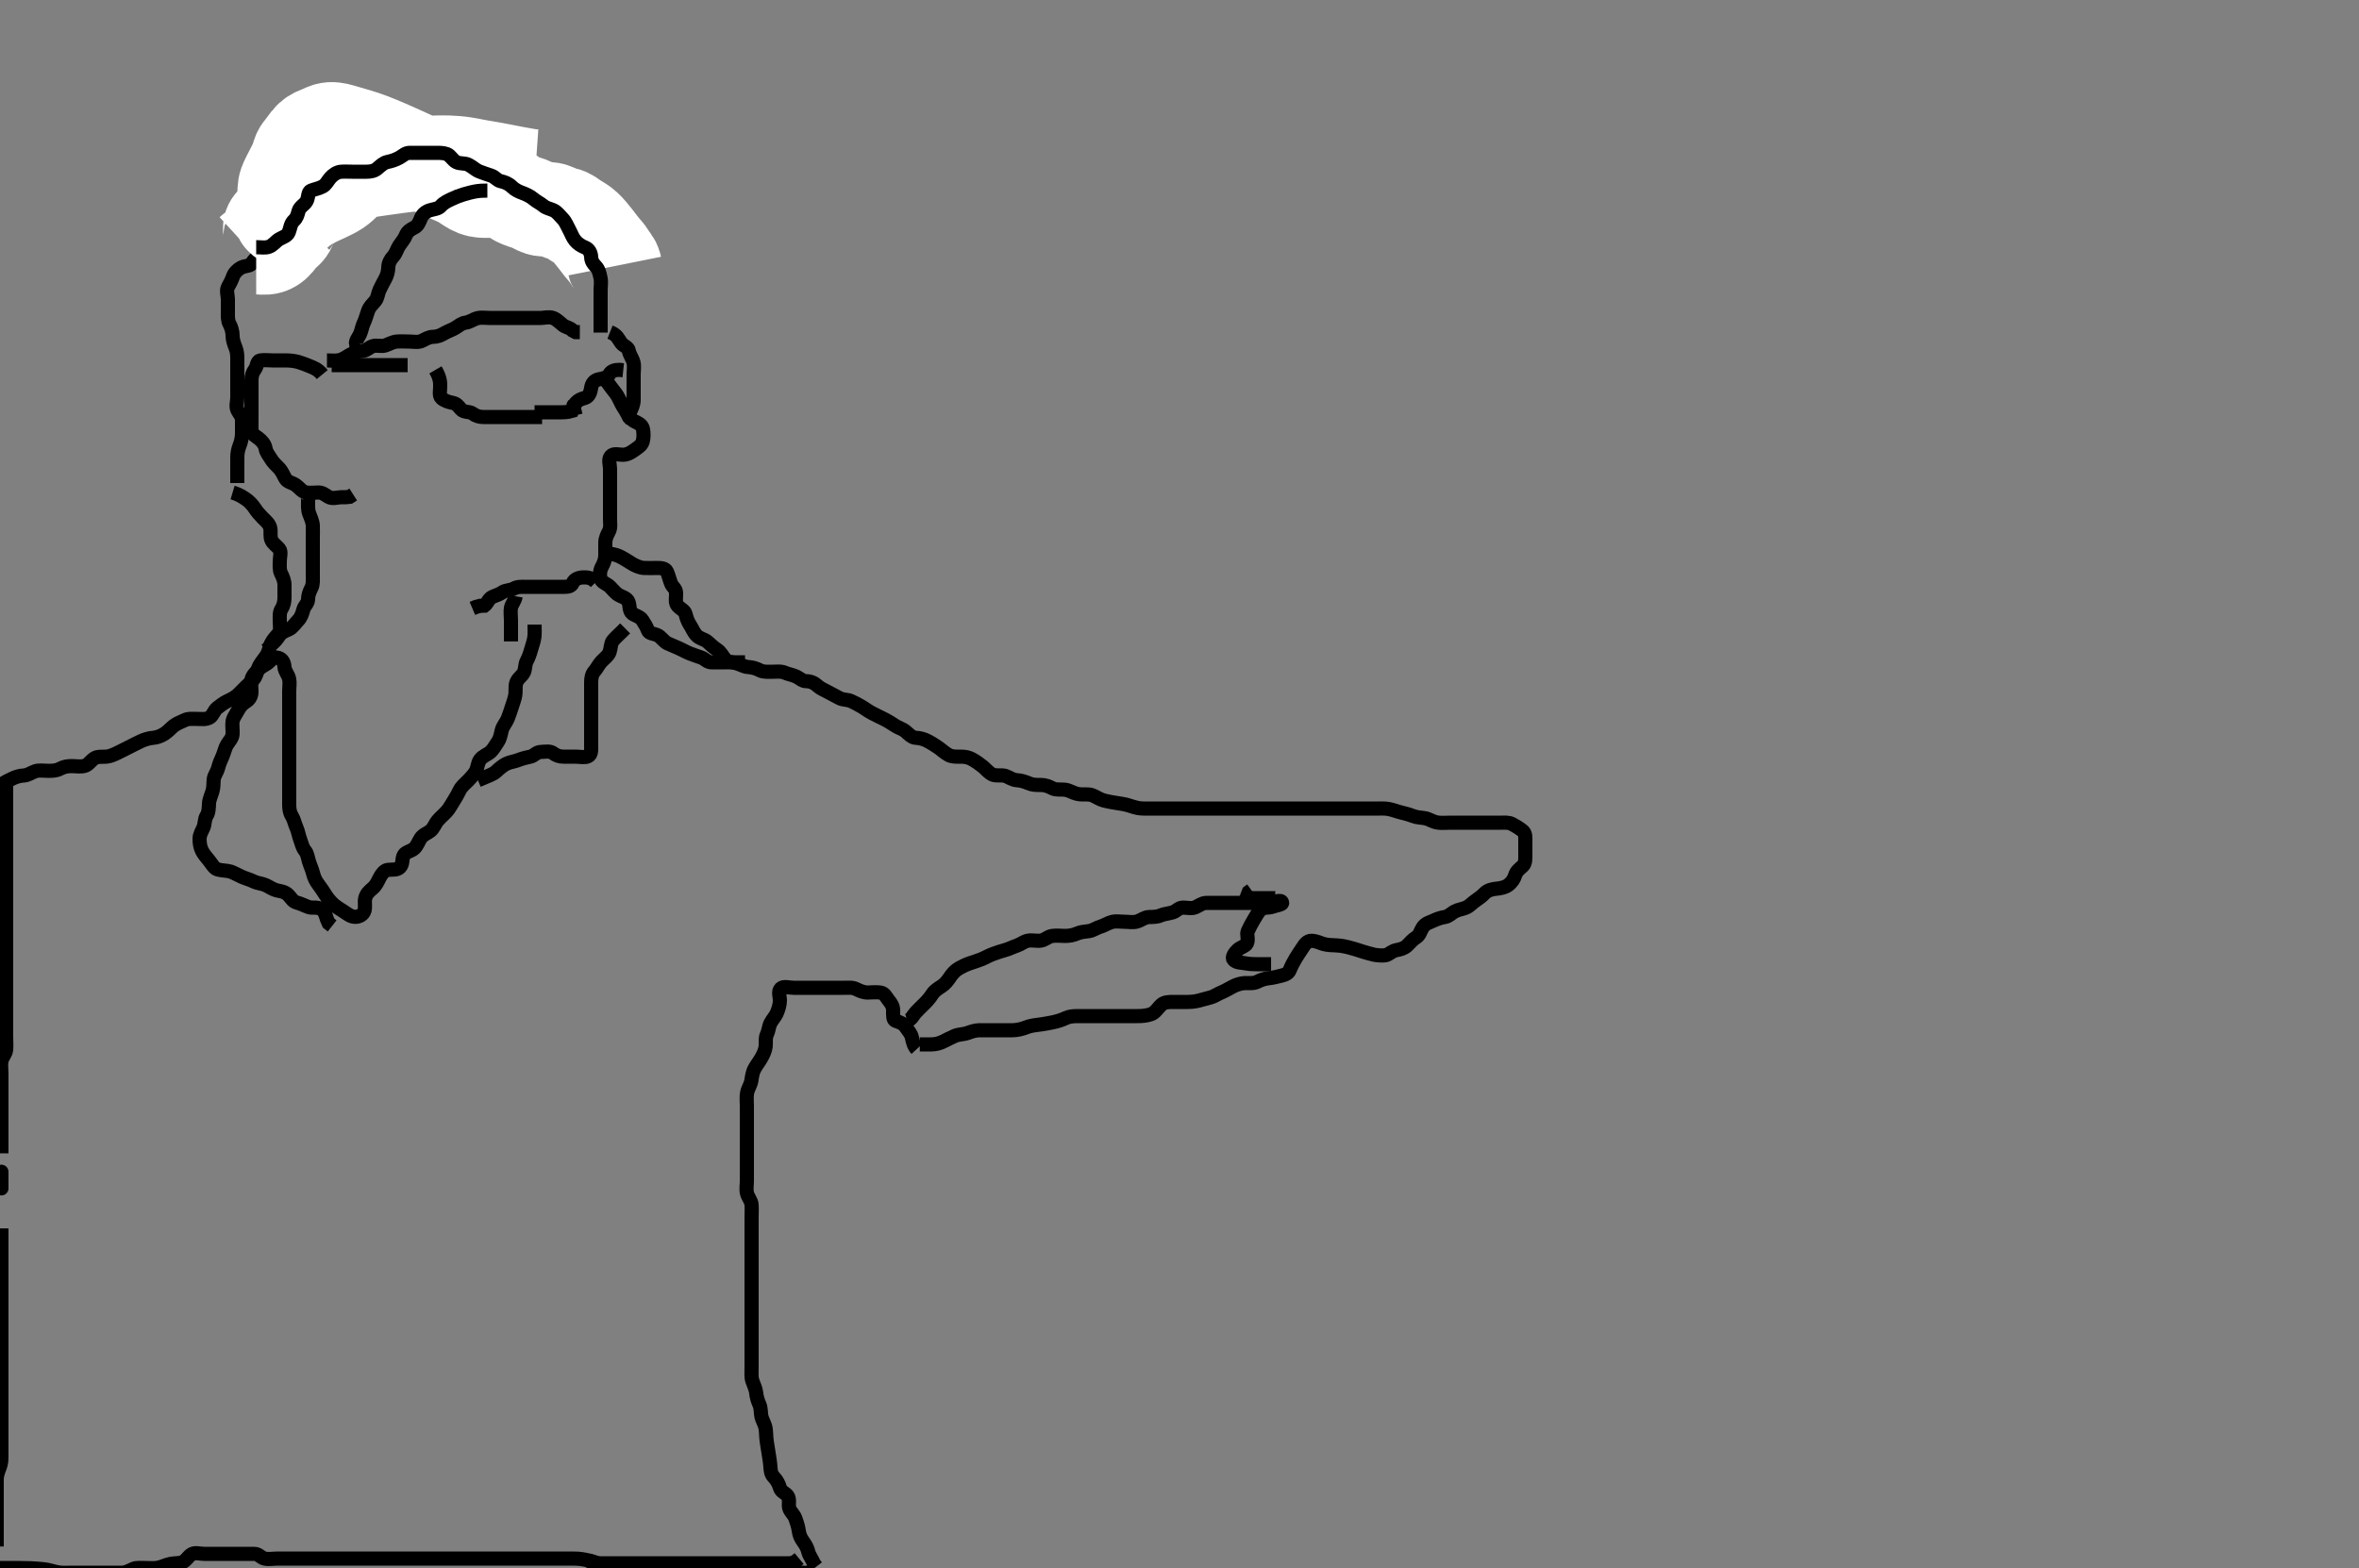 <svg width="500" height="332.41" xmlns="http://www.w3.org/2000/svg" xmlns:svg="http://www.w3.org/2000/svg" xmlns:xlink="http://www.w3.org/1999/xlink">
 <rect width="100%" height="100%" fill="#808080" stroke="none"/>
 <!-- Created with SVG-edit - http://svg-edit.googlecode.com/ -->
 <g display="inline" class="layer">
  <title>Layer 1</title>
  <path t="8786,8984,9038,9045,9045,9045,9055,9098,9118,9119,9142,9143,9412,9412,9439,9450,9497,9524,9552,9601,9641,9834,9880,9881,9901,9959,10043,10077,10095,10133,10205,10230,10230,10240,10240,10311,10330,10355,10442,10442,10464,10500,10576,10643,10658,10714,10714,10902,10929,10953,10996,10996,11013,11045,11046,11052,11061,11085,11140,11288,11288,11335,11348,11374,11415,11471,11606,11636,11636,11651,11691,11710,11710,11730,11731,11734,11734,12024,12109,12124,12125,12170,12275,12275,12335,12375,12376,12490,12548,12579,12605,12623,12739,12779,12800,12843,12851,12852,12883,12902,13085,13101,13134,13158,13189,13213,13214,13246,13261,13281,13309,13311,13330,13353" d="M50.3,102.405C50.3,101.405 50.3,100.486 50.3,99.552C50.3,98.884 50.297,98.172 50.3,96.967C50.302,96.043 50.467,95.238 50.8,94.405C51.133,93.572 51.299,92.692 51.3,91.794C51.301,90.905 51.301,90.005 51.3,89.105C51.299,88.206 50.731,87.728 50.336,86.969C49.937,86.202 50.3,85.206 50.3,84.238C50.3,83.405 50.3,82.605 50.3,81.705C50.3,80.762 50.3,79.884 50.3,79.005C50.3,78.105 50.3,77.206 50.3,76.238C50.3,75.405 50.293,74.629 49.947,73.757C49.629,72.955 49.3,72.048 49.3,71.205C49.3,70.305 49.058,69.451 48.653,68.705C48.239,67.944 48.3,67.005 48.3,66.105C48.3,65.206 48.3,64.321 48.3,63.405C48.3,62.605 47.887,61.582 48.357,60.762C48.752,60.074 49.124,59.366 49.385,58.605C49.654,57.825 50.433,57.103 51.057,56.762C51.882,56.312 53.007,56.43 53.321,55.884C53.8,55.05 54.411,54.564 55.185,54.321C56.13,54.025 56.844,53.49 57.321,52.905C57.805,52.311 58.87,52.516 59.6,52.048C60.4,51.535 61.039,50.871 61.264,50.005C61.491,49.133 61.537,48.316 62.005,47.648C62.621,46.767 62.802,46.16 63.5,45.292C64.032,44.63 65.042,44.41 65.264,43.544C65.505,42.601 64.854,41.689 65.336,40.841C65.729,40.149 66.966,40.481 67.7,39.969C68.375,39.498 69.05,38.869 69.279,37.905C69.485,37.039 69.821,36.415 70.7,36.405C71.6,36.394 72.6,36.567 73.247,36.052C73.866,35.56 74.536,34.943 75.3,34.572C76.054,34.205 76.766,33.734 77.275,33.016C77.739,32.36 78.7,32.405 79.6,32.405C80.499,32.405 81.384,32.405 82.3,32.405C83.1,32.405 84,32.405 84.9,32.405C85.821,32.405 86.784,32.405 87.475,32.405L88.543,32.405L89.4,32.405" id="svg_2" stroke-width="3" stroke="#000" fill="none"/>
  <path t="26483,26542,26585,26608,26627,26655,26696,26703,26808,26848,26872,26872,26903,26903,26927,26948,26949,26990,27002,27055,27088,27110,27133,27133,27156,27184,27208,27247,27278,27306,27330,27331,27359,27376,27387,27423,27424,27492,27492,27512,27512,27580,27674,27702,27702,27719,27734,27743,27805,27859,27942" d="M89.3,32.405C91.1,32.405 91.9,32.405 92.8,32.405C93.7,32.405 94.6,32.405 95.5,32.405C96.499,32.405 97.353,32.405 98.187,32.405C99.136,32.405 99.902,32.372 100.895,32.409C101.644,32.438 102.58,32.721 103.3,33.405C103.897,33.972 104.276,34.793 104.8,35.405C105.354,36.051 106.076,36.117 106.9,36.477C107.768,36.856 107.936,37.803 108.596,38.643C109.13,39.325 109.638,40.049 110.6,40.348C111.461,40.616 112.401,40.368 113.3,40.405C114.002,40.434 114.723,41.091 115.6,41.348C116.465,41.602 117.392,41.638 118.057,42.109C118.775,42.618 119.512,42.95 120.278,43.505C121.055,44.067 121.586,44.877 122.4,45.284C123.246,45.706 124.038,45.949 124.264,46.805C124.517,47.763 124.8,48.405 125.289,49.016L125.3,49.905L125.3,50.805" id="svg_4" stroke-width="3" stroke="#000" fill="none"/>
  <path t="30332,30470,30492,30541,30541,30555,30555,30555,30555,30555,30572,30572,30584,30584,30597,30600,30618,30618,30626,30630,30651,30670,30685,30685,30706,30706,30733,30734,30734,30735,30740,30740,30740,30765,30768,30768,30796,30797,30797,31010,31026,31026,31060,31060,31061,31073,31073,31073,31073,31073,31094,31097,31097,31097,31097,31098,31129,31129,31129,31129,31130,31130,31130,31130,31130,31134,31135,31135,31135,31135,31135,31136,31136,31208,31208,31208,31208,31248,31274,31300,31300,31324,31358,31382,31382,31382,31407,31407,31428,31438,31466,31466,31492,31493,31522,31522,31522,31526,31534,31561,31562,31588,31589,31674,31674,31695,31729,31798,31799,31799,31805,31805,31805,31806,31832,31832,31832,31833,31833,31860,31861,31864,31864,31871,31872,31872,31946,31947,31947,31956,31957,31957,31957,31960,31960,31960,31961,31961,31968,31969,31969,31969,31969,31970,31970,31970,31971,31977,31978,31978,31978,31979,31979,31979,31980,32010,32011,32011,32018,32019,32019,32019,32020,32020,32020,32021,32027,32027,32028,32101" d="M130.3,56.405C130.133,55.572 129.499,55.067 129.078,54.304C128.71,53.637 127.964,52.907 127.532,52.353C127.047,51.731 126.556,51.077 126.068,50.457C125.279,49.454 124.75,48.808 123.996,48.105C123.435,47.582 122.634,47.127 121.953,46.705C121.038,46.139 120.53,45.572 119.6,45.409C118.713,45.254 117.99,44.784 117.099,44.49C116.178,44.187 115.438,44.548 114.467,44.238C113.712,43.998 112.803,43.397 112.247,43.204C111.284,42.87 110.572,42.71 109.633,42.238C108.785,41.812 108.183,41.156 107.3,40.738C106.53,40.374 105.843,40.409 104.617,40.405C103.821,40.402 103.066,40.482 102.11,40.4C101.124,40.317 100.442,40.024 99.467,39.405C98.871,39.027 98.171,38.499 97.314,38.083C96.584,37.73 95.737,37.384 95.293,37.194C94.38,36.804 93.464,36.41 92.576,36.001C91.659,35.578 91.175,35.342 90.659,35.097C89.504,34.549 88.134,33.904 87.351,33.541C86.513,33.153 85.632,32.75 84.723,32.34C83.801,31.924 82.879,31.514 81.969,31.12C81.089,30.739 79.469,30.066 78.751,29.791C78.1,29.542 77.506,29.33 76.963,29.149C76.468,28.985 76.011,28.845 75.589,28.723C74.468,28.399 73.467,28.108 72.862,27.926C72.073,27.688 70.971,27.35 70.099,27.406C69.121,27.47 68.529,27.935 67.543,28.283C66.783,28.552 65.965,29.058 65.475,29.692C65.115,30.157 64.472,31.076 63.842,31.842C63.306,32.493 63.251,33.306 62.943,34.062C62.632,34.825 62.1,35.805 61.8,36.405C61.3,37.405 60.854,38.171 60.585,38.92C60.247,39.861 60.348,40.706 60.299,41.608C60.256,42.379 59.942,43.409 59.725,44.154C59.46,45.07 59.237,46.181 60.005,46.4C60.79,46.625 61.629,45.971 62.342,45.363C62.766,45.001 63.713,44.193 64.266,43.805C64.854,43.392 65.505,42.979 66.633,42.405C67.457,41.986 68.341,41.607 68.779,41.405C69.639,41.009 70.815,40.429 71.444,40.005C72.007,39.626 72.686,39.005 73.5,38.205C74.089,37.626 74.557,36.967 75.431,36.573C76.267,36.196 77.123,36.239 78.3,36.072C79.057,35.964 79.917,35.836 80.864,35.7C81.879,35.553 82.945,35.402 84.048,35.256C85.168,35.107 86.287,34.952 88.467,34.738C89.491,34.638 90.468,34.569 91.396,34.524C92.277,34.481 93.112,34.46 93.903,34.462C94.649,34.464 95.353,34.472 96.633,34.572C97.214,34.617 97.755,34.684 98.258,34.758C98.725,34.826 99.155,34.903 99.549,34.98C99.911,35.05 101.037,35.286 101.925,35.426C102.501,35.516 103.8,35.737 104.392,35.848C105.056,35.972 105.774,36.11 106.528,36.256C107.3,36.405 108.071,36.558 109.544,36.837C110.799,37.075 111.732,37.234 112.376,37.333L113.4,37.405" id="svg_5" stroke-width="20" stroke="#fff" fill="none"/>
  <path t="35737,35901,35901,35964,35986,36002,36002,36055,36104,36158,36276,36441,36441,36480" d="M54.3,52.405C55.3,52.405 56.137,52.609 57,52.348C57.885,52.08 58.62,51.304 59.015,50.69C59.511,49.918 60.14,49.525 60.779,48.884C61.421,48.241 61.522,47.305 62.005,46.705L62.689,46.005" id="svg_6" stroke-width="20" stroke="#fff" fill="none"/>
  <path t="37737,37904,37955,37963,37963,37985,37992,38011,38032,38033,38065,38065,38141,38179,38179,38258,38324,38345,38503,38503,38548,38656,38681" d="M53.3,53.405C54.005,52.758 54.849,52.487 55.783,52.12C56.464,51.852 57.243,51.11 57.3,50.205C57.357,49.307 57.092,48.337 57.414,47.705C57.799,46.952 58.855,46.655 59.543,46.105C60.348,45.461 60.858,44.802 61.264,44.016C61.581,43.403 62.557,43.569 63.4,43.184C64.069,42.878 64.864,42.38 65.296,41.7L65.3,40.762" id="svg_7" stroke-width="20" stroke="#fff" fill="none"/>
  <path t="40987,41088,41088,41141,41154,41154,41174,41175,41188,41209,41227,41256,41324,41324,41341,41369,41398,41476,41476,41496,41557,41604,41610,41693,41754,41779,41799,41800,41826,41891,41913,41949,41974,42005,42046,42061,42116,42143,42149,42150,42173,42186,42199,42252,42253,42261,42582,42582,42615,42636,42896,42927,42944,42944,42958,42973,42973,43010,43010,43048,43091,43300,43326,43326,43335,43336,43351,43369,43369,43397,43397,43439,43463,43472,43495,43503,43528,43575,43575,43575,43601,43601,43609,43706,43749,43797,43906,43922,43922,43962,44000,44001,44122,44162,44176,44176,44216,44240,44267,44294,44391,44523,44538,44569,44596,44624,44651,44651,44690,44758,44817,44850,44972,45013,45024,45122,45208,45276,45291,45434,45758,45786" d="M54.3,52.405C55.3,52.405 56.136,52.587 56.936,52.333C57.872,52.036 58.415,51.17 59.133,50.738C59.941,50.253 60.872,50.067 61.215,49.206C61.556,48.35 61.572,47.412 62.3,46.738C62.907,46.177 63.054,45.57 63.3,44.69C63.527,43.879 64.519,43.394 64.943,42.705C65.448,41.884 65.185,40.701 65.911,40.416C66.739,40.09 67.559,39.984 68.4,39.526C69.147,39.12 69.422,38.368 70.004,37.705C70.56,37.072 71.394,36.466 72.3,36.405C73.131,36.349 74.004,36.405 74.9,36.405C75.8,36.405 76.689,36.406 77.585,36.405C78.5,36.404 79.335,36.281 80,35.7C80.632,35.148 81.313,34.508 82.062,34.348C82.98,34.151 83.724,33.936 84.653,33.43C85.385,33.032 85.911,32.41 86.8,32.405C87.7,32.4 88.596,32.405 89.522,32.405C90.4,32.405 91.185,32.405 92.125,32.405C93.133,32.405 93.951,32.366 94.783,32.69C95.465,32.956 95.965,33.981 96.736,34.369C97.513,34.76 98.489,34.522 99.3,34.926C100.161,35.354 100.724,35.998 101.605,36.352C102.43,36.684 103.103,36.891 104.133,37.238C104.924,37.505 105.349,38.235 106.101,38.404C106.98,38.6 107.805,38.921 108.499,39.604C109.138,40.233 109.967,40.618 110.587,40.841C111.303,41.099 112.362,41.565 112.991,42.105C113.741,42.749 114.528,43.078 115.179,43.626C115.841,44.184 116.569,44.216 117.4,44.626C118.091,44.968 118.709,45.796 119.3,46.405C119.873,46.996 120.235,47.937 120.653,48.705C121.11,49.546 121.309,50.26 121.911,51.005C122.438,51.658 123.219,52.152 124.004,52.462C124.844,52.794 125.257,53.602 125.3,54.505C125.343,55.404 125.753,55.9 126.299,56.49C126.93,57.173 127.061,57.943 127.279,58.905C127.476,59.773 127.3,60.69 127.3,61.605C127.3,62.505 127.3,63.405 127.3,64.284C127.3,65.109 127.3,66.005 127.3,66.905C127.3,67.794 127.3,68.69 127.3,69.605L127.3,70.505" id="svg_8" stroke-width="3" stroke="#000" fill="none"/>
  <path t="49977,50183,50223,50354,50539,50570,50599,50599,50846,50896,50927,50960,50991,51016,51075,51173,51230,51253,51301,51323,51789,51789,51853,52065,52156,52349,52349,52349,52555,52881,52881,52916,52919,53007,53007,53074,53101,53555,53555,53607,53625,53663,53690,53836,53871,53933,53934,53951,54000,54058,54107,54118,54208,54252,54386,54401,54466,54530,54530,54537,54567,54641,54685,54719,54854,55004,55004,55419,55491,55530,55560,55672,55705,55776,55831,55831,55866,55896,55923,55943,55959,55959,55988,56019,56055,56087,56115,56146,56152,56153,56306,56306,56364,56525,56567,56567,56578,56602,56660,56712,56713,56752,56784,56825,56832,56840,56851,56875,56910,56943,56944,56961,56962,56968,56968,56976,56994,56995,57029,57065,57066,57066,57081,57088,57088,57096,57140,57192,57203,57232,57266,57270,57294,57295,57299,57320,57328,57328,57352,57385,57401,57459,57461,57466,57473,57511,57512,57512,57553,57553,57559,57559,57560,57600,57632,57654,57655,57660,57685,57695,57806,57851,57852,57857,57858,57859,57859,57894,57894,57917,57933,57937,57976,57977,58003,58004,58004,58020,58021,58056,58064,58064,58098,58098,58158,58174,58174,58174,58221,58221,58229,58229,58240,58271,58337,58339,58381,58385,58396,58401,58401,58423,58424,58494,58495,58501,58501,58511,58512,58512,58513,58553,58556,58567,58568,58568,58573,58573,58613,58619,58623,58678,58717,58721,58723,58754,58769,58781,58789,58822,58852,58857,58863,58863,58910,58925,58929,58942,58963,58992,59014,59052,59053,59062,59081,59095,59102,59125,59151,59158,59174,59175,59189,59197,59256,59277,59278,59278,59279,59285,59286,59294,59310,59359,59364,59405,59454,59497,59501,59505,59505,59532,59533,59561,59576,59613,59613,59637,59638,59646,59647,59678,59679,59686,59723,59728,59735,59736,59786,59830,59838,60057,60057,60134,60272,60320,60354,60386,60450,60477,60531,60532,60537,60606,60850,60850,60908,60908,60958,60959,61018,61030,61069,61121,61171,61179,61179,61200,61239,61241,61312,61316,61317,61318,61354,61355,61377,61385,61386,61416,61425,61426,61456,61489,61512,61551,61556,61562,61610,61659,61660,61704,61769,61770,61792,61794,61794,61795,61844,61894,61931,61938,61939,61939,62044,62122,62129,62217,62388,62389,62390,62391,62455,62456,62458,62459,62460,62460,62461,62485,62486,62487,62487,62535,62536,62624,62625,62626,62672,62788,62788,62873,62874,62874,62874,62947,63060,63083,63146,63210,63211,63211,63238,63239,63276,63297,63298,63312,63357,63392,63393,63400,63401,63401,63408,63408,63440,63489,63491,63602,63603,63605,63610,63674,63677,63690,63747,63748,63753,63754,63764,63765,63828,63829,63829,63850,63851,63852,63911,63918,63919,63920,63939,63942,63948,63953,63960,64010,64021,64022,64061,64090,64091,64153,64159,64160,64168,64169,64170,64171,64172,64208,64209,64248,64249,64250,64300,64301,64306,64314,64315,64317,64318,64322,64334,64335,64402,64432,64433,64455,64456,64463,64465,64569,64637,64741,64741,64842,64910,64977,64981" d="M129.3,70.405C130.864,71.016 131.077,71.919 131.657,72.7C132.157,73.373 133.171,73.565 133.3,74.405C133.422,75.2 134.047,75.942 134.264,76.805C134.484,77.678 134.3,78.605 134.3,79.505C134.3,80.405 134.3,81.206 134.3,82.105C134.3,83.005 134.302,83.884 134.3,84.841C134.298,85.705 133.913,86.543 133.584,87.205C133.157,88.062 133.682,88.927 134.5,89.321C135.356,89.734 136.107,90.062 136.289,91.005C136.456,91.868 136.425,92.871 136.228,93.59C135.997,94.435 135.246,94.835 134.322,95.505C133.723,95.938 132.943,96.405 131.995,96.405C131.133,96.405 130.062,96.025 129.471,96.69C128.852,97.386 129.3,98.505 129.3,99.405C129.3,100.284 129.3,101.052 129.3,102.058C129.3,102.752 129.3,103.758 129.3,104.69C129.3,105.605 129.3,106.505 129.3,107.405C129.3,108.284 129.3,109.109 129.3,110.005C129.3,110.905 129.479,111.864 129.079,112.626C128.725,113.301 128.302,114.105 128.3,115.005C128.298,115.884 128.301,116.841 128.3,117.705C128.299,118.605 127.968,119.43 127.584,120.12C127.168,120.866 127.052,121.841 127.305,122.7C127.531,123.473 128.609,123.743 129.243,124.348C129.834,124.912 130.421,125.713 131.1,126.12C131.836,126.561 132.898,126.734 133.215,127.605C133.523,128.455 133.336,129.542 134.005,130.048C134.7,130.574 135.693,130.695 136.179,131.505C136.616,132.235 137.035,132.804 137.303,133.604C137.56,134.372 138.55,134.262 139.415,134.69C140.183,135.07 140.697,136.028 141.522,136.405C142.345,136.782 143.014,137.02 143.9,137.43C144.703,137.802 145.409,138.207 146.3,138.572C146.972,138.846 147.763,139.066 148.689,139.416C149.421,139.692 149.911,140.4 150.8,140.405C151.7,140.41 152.595,140.403 153.467,140.405C154.363,140.407 155.095,140.295 156.157,140.626C156.955,140.875 157.781,141.352 158.475,141.394C159.541,141.459 160.339,141.727 161.1,142.121C161.799,142.483 162.843,142.405 163.551,142.405C164.532,142.405 165.544,142.239 166.4,142.626C167.07,142.93 167.981,143.057 168.779,143.426C169.55,143.782 170.005,144.392 170.9,144.405C171.8,144.418 172.604,144.758 173.3,145.405C173.903,145.965 174.743,146.29 175.6,146.758C176.345,147.165 177.077,147.528 177.9,147.98C178.68,148.407 179.65,148.273 180.4,148.626C181.176,148.991 181.938,149.362 182.711,149.841C183.512,150.338 184.133,150.812 184.901,151.205C185.697,151.612 186.502,152.001 187.5,152.505C188.09,152.803 188.809,153.213 189.664,153.794C190.395,154.291 191.333,154.531 191.9,155.016C192.642,155.65 193.275,156.369 194.101,156.405C194.936,156.441 195.8,156.665 196.547,157.052C197.485,157.538 198.252,158.052 198.779,158.405C199.536,158.913 200.259,159.634 201.048,160.043C201.895,160.483 202.647,160.398 203.664,160.405C204.609,160.412 205.289,160.541 206.068,160.974C206.819,161.393 207.556,161.892 208.329,162.52C209.013,163.074 209.644,163.936 210.467,164.238C211.261,164.53 212.316,164.232 213.099,164.49C213.872,164.746 214.604,165.361 215.621,165.405C216.3,165.435 217.242,165.7 218.053,166.052C218.921,166.43 219.647,166.4 220.664,166.405C221.6,166.409 222.337,166.731 223.1,167.121C223.853,167.506 224.871,167.306 225.747,167.416C226.639,167.527 227.263,168.019 228.279,168.283C229.091,168.495 230.069,168.366 230.779,168.426C231.807,168.513 232.407,169.106 233.407,169.505C234.047,169.76 234.819,169.895 235.594,170.048C236.631,170.253 237.587,170.332 238.633,170.572C239.313,170.727 240.034,171.044 241.157,171.283C241.871,171.436 242.8,171.405 243.7,171.405C244.595,171.405 245.522,171.405 246.4,171.405C247.3,171.405 248.1,171.405 249.133,171.405C249.911,171.405 250.8,171.405 251.7,171.405C252.595,171.405 253.469,171.405 254.321,171.405C255.279,171.405 256.099,171.405 257.133,171.405C257.911,171.405 258.8,171.405 259.7,171.405C260.595,171.405 261.522,171.405 262.4,171.405C263.3,171.405 264.1,171.405 265.133,171.405C265.911,171.405 266.8,171.405 267.7,171.405C268.595,171.405 269.522,171.405 270.4,171.405C271.3,171.405 272.1,171.405 273.133,171.405C273.911,171.405 274.862,171.405 275.8,171.405C276.663,171.405 277.321,171.405 277.999,171.405C279.257,171.405 280.217,171.405 281.131,171.405C281.911,171.405 282.8,171.405 283.7,171.405C284.595,171.405 285.522,171.405 286.467,171.405C287.3,171.405 288.279,171.405 289.053,171.405C289.953,171.405 290.816,171.405 291.779,171.405C292.595,171.405 293.53,171.353 294.272,171.49C295.322,171.685 296.041,172.013 296.967,172.238C297.773,172.434 298.614,172.646 299.475,172.98C300.405,173.341 301.261,173.304 302.062,173.462C302.983,173.644 303.615,174.186 304.664,174.369C305.488,174.513 306.4,174.405 307.3,174.405C308.1,174.405 309.015,174.405 309.911,174.405C310.8,174.405 311.7,174.405 312.595,174.405C313.522,174.405 314.4,174.405 315.3,174.405C316.1,174.405 317.015,174.405 317.911,174.405C318.8,174.405 319.753,174.293 320.501,174.69C321.258,175.092 322.034,175.569 322.731,176.12C323.404,176.652 323.3,177.605 323.3,178.505C323.3,179.405 323.3,180.322 323.3,181.115C323.3,181.922 323.388,183 322.732,183.604C322.105,184.18 321.406,184.652 321.133,185.572C320.93,186.258 320.492,187.015 319.647,187.643C319.004,188.122 318.055,188.319 317.099,188.406C316.412,188.469 315.338,188.665 314.633,189.405C314.118,189.946 313.454,190.451 312.779,190.905C312.037,191.405 311.493,192.076 310.779,192.384C309.899,192.764 309.093,192.809 308.3,193.238C307.634,193.599 307.078,194.28 306.199,194.405C305.428,194.516 304.53,194.834 303.947,195.115C303.001,195.569 302.165,195.675 301.529,196.648C301.043,197.39 300.959,198.223 300.133,198.738C299.43,199.177 299.009,199.699 298.252,200.453C297.652,201.051 296.849,201.254 295.996,201.414C295.09,201.584 294.42,202.279 293.873,202.446C293.204,202.651 291.769,202.51 291.195,202.382C290.577,202.245 289.279,201.865 288.616,201.66C287.958,201.456 287.331,201.209 285.608,200.769C285.132,200.648 284.304,200.472 283.337,200.418C282.27,200.359 281.488,200.374 280.532,200.121C279.794,199.925 279.095,199.481 277.983,199.441C277.124,199.41 276.568,200.148 276.1,200.889C275.674,201.564 275.025,202.468 274.657,203.1C274.164,203.95 273.732,204.733 273.385,205.604C273.083,206.365 272.415,206.629 271.588,206.83C270.966,206.982 269.807,207.297 268.862,207.384C268.003,207.463 267.162,207.791 266.5,208.121C265.657,208.542 264.778,208.362 263.813,208.408C263.051,208.443 262.12,208.712 261.352,209.11C260.547,209.527 259.635,210.076 258.972,210.344C258.102,210.695 257.305,211.258 256.628,211.43C255.763,211.651 254.806,211.925 254.068,212.121C253.121,212.373 252.2,212.405 251.415,212.405C250.475,212.405 249.467,212.404 248.675,212.405C247.816,212.406 246.863,212.394 246.184,212.974C245.576,213.494 245.025,214.462 244.258,214.863C243.644,215.185 242.619,215.342 241.821,215.384C241.07,215.424 239.951,215.405 238.967,215.405C238.295,215.405 237.305,215.405 236.269,215.405C235.552,215.405 234.652,215.405 233.633,215.405C232.779,215.405 231.889,215.405 230.979,215.405C230.161,215.405 229.217,215.405 228.3,215.405C227.5,215.405 226.605,215.471 225.847,215.841C225.078,216.216 224.096,216.515 223.237,216.7C222.775,216.8 221.828,216.977 220.92,217.12C219.809,217.294 218.867,217.347 217.978,217.626C217.242,217.858 216.624,218.195 215.356,218.348C214.601,218.439 213.664,218.405 212.633,218.405C211.889,218.405 211.3,218.405 210.436,218.405C209.22,218.405 208.3,218.388 207.5,218.405C206.663,218.423 205.826,218.719 205.089,218.98C204.114,219.324 203.262,219.223 202.322,219.626C201.507,219.976 200.76,220.384 199.995,220.758C199.109,221.191 198.321,221.384 197.41,221.405L196.653,221.405L195.647,221.405L194.953,221.405" id="svg_9" stroke-width="3" stroke="#000" fill="none"/>
  <path t="70998,71197,71254,71438,71495,71495,71550,71551,71574,71586,71787,71887,71954,71954,72132,72317,72352,72353,72360,72393,72407,72419,72435,72458,72459,72465,72486,72511,72511,72552,72584,72608,72614,72626,72643,72646,72650,72674,72721,72722,72824,72921,72947,72968,72991,73012,73043,73074,73075,73097,73101,73130,73142,73171,73171,73194,73221,73227,73305,73305,73368,73457,73457,73457,73474,73475,73507,73850,73850,73921,73985,74001,74108,74108,74120,74120,74120,74179,74180,74230,74231,74255,74255,74267,74311,74336,74350,74350,74358,74384,74392,74393,74413,74491,74558,74563,74576,74618,74624,74650,74656,74656,74663,74672,74680,74688,74710,74727,74762,74766,74776,74813,74825,74825,74825,74831,74840,74848,74871,74878,74928,74962,74962,74962,74963,74969,74969,74969,74970,74976,74992,75031,75035,75037,75042,75065,75071,75079,75135,75136,75147,75148,75159,75167,75168,75192,75199,75200,75216,75216,75224,75300,75301,75361,75362,75362,75362,75363,75369,75369,75434,75441,75500,75504,75525,75525,75567,75593,75593,75603,75609,75624,75663,75692,75702,75703,75711,75751,75823,75824,75871,75883,76008,76107,76144,76151,76182,76183" d="M194.3,222.405C193.653,221.7 193.464,220.823 193.289,219.969C193.102,219.053 192.495,218.522 192,217.757C191.496,216.977 190.751,216.715 189.821,216.405C189.222,216.205 189.3,215.105 189.3,214.205C189.3,213.305 188.903,212.721 188.353,212.048C187.779,211.346 187.53,210.554 186.6,210.409C185.668,210.265 184.779,210.407 183.9,210.405C183,210.403 182.162,210.019 181.5,209.689C180.657,209.268 179.779,209.405 178.817,209.405C178.01,209.405 177.015,209.405 176.1,209.405C175.2,209.405 174.3,209.405 173.467,209.405C172.59,209.405 171.783,209.405 170.821,209.405C169.889,209.405 168.979,209.405 168.3,209.405C167.185,209.405 166.068,208.971 165.467,209.572C164.866,210.173 165.316,211.284 165.3,212.121C165.282,213.052 164.999,213.882 164.725,214.58C164.361,215.51 163.733,216.083 163.336,216.841C162.935,217.607 162.913,218.543 162.584,219.205C162.157,220.062 162.385,221.021 162.289,221.816C162.177,222.743 161.771,223.568 161.315,224.365C160.898,225.094 160.421,225.675 160.005,226.404C159.431,227.413 159.409,228.214 159.264,229.041C159.08,230.09 158.535,230.722 158.357,231.643C158.181,232.557 158.3,233.505 158.3,234.405C158.3,235.113 158.3,236.169 158.3,236.763C158.3,237.729 158.3,238.905 158.3,239.708C158.3,240.572 158.3,241.405 158.3,242.383C158.3,243.204 158.3,244.048 158.3,244.926C158.3,245.816 158.3,246.726 158.3,247.544C158.3,248.572 158.3,249.505 158.3,250.405C158.3,251.205 158.123,252.07 158.321,252.926C158.539,253.869 159.239,254.499 159.3,255.405C159.361,256.319 159.3,257.11 159.3,258.041C159.3,258.889 159.3,259.752 159.3,260.769C159.3,261.605 159.3,262.505 159.3,263.405C159.3,264.321 159.3,265.11 159.3,266.005C159.3,266.905 159.3,267.805 159.3,268.714C159.3,269.738 159.3,270.406 159.3,271.342C159.3,272.308 159.3,273.11 159.3,274.005C159.3,274.905 159.3,275.884 159.3,276.686C159.3,277.512 159.3,278.564 159.3,278.967C159.3,279.813 159.3,281.072 159.3,281.832C159.3,282.822 159.3,283.632 159.3,284.733C159.3,285.605 159.3,286.505 159.3,287.405C159.3,288.205 159.3,289.105 159.3,290.005C159.3,290.905 159.196,291.911 159.467,292.738C159.71,293.482 160.184,294.398 160.264,295.184C160.363,296.158 160.613,296.959 160.947,297.7C161.334,298.557 161.212,299.52 161.385,300.29C161.564,301.083 162.12,301.897 162.264,302.769C162.42,303.716 162.346,304.392 162.521,305.612C162.645,306.47 162.726,306.932 162.875,307.878C163.017,308.785 163.218,309.894 163.279,310.801C163.339,311.699 163.387,312.487 164.005,313.11C164.597,313.708 165.085,314.583 165.3,315.384C165.533,316.251 166.529,316.512 166.943,317.11C167.49,317.898 167.011,318.957 167.311,319.794C167.574,320.531 168.284,321.065 168.584,321.889C168.84,322.593 169.195,323.648 169.3,324.49C169.415,325.413 169.724,326.095 170.3,326.884C170.768,327.524 171.114,328.148 171.336,329.016C171.554,329.868 172.216,330.605 172.467,331.405L173.016,332.12" id="svg_10" stroke-width="3" stroke="#000" fill="none"/>
  <path t="78784,78855,78883,78932,78939,78939,78939,78939,78939,78939,78940,78954,78954,78955,78955,78963,78970,78979,78979,79010,79019,79042,79086,79092,79092,79099,79138,79138,79154,79170,79187,79194,79225,79249,79249,79275,79275,79275,79285,79300,79317,79317,79331,79332,79356,79367,79367,79397,79411,79429,79453,79475,79475,79506,79523,79540,79564,79603,79688,79713,79713,79751,79759,79770,79801,79966,79993,80006,80026,80030,80044,80044,80063,80076,80076,80093,80115,80138,80142,80143,80148,80172,80183,80195,80196,80220,80239,80242,80242,80246,80269,80284,80299,80300,80318,80326,80332,80351,80364,80369,80388,80390,80410,80411,80415,80415,80415,80421,80442,80447,80449,80453,80453,80508,80508,80509,80509,80520,80539,80539,80543,80566,80573,80573,80593,80619,80626,80626,80630,80630,80645,80663,80685,80692,80693,80718,80742,80743,80749,80749,80780,80780,80787,80787,80787,80789,80817,80817,80817,80846,80847,80847,80847,80871,80871,80874,80874,80878,80879,80884,80941,80941,80948,80948,80964,80965,80972,80987,81012,81020,81021,81035,81052,81067,81076,81100,81124,81132,81174,81174,81178,81183,81189,81219,81228,81264,81275,81311,81311,81333,81402,81425,81425,81452,81477,81499,81525,81526" d="M-1.7,332.405C0,332.405 0.943,332.405 1.753,332.405C2.633,332.405 3.576,332.404 4.135,332.409C5.363,332.421 6.005,332.437 6.65,332.462C7.284,332.487 8.996,332.603 9.905,332.758C10.658,332.886 11.507,333.203 12.486,333.348C13.392,333.482 14.3,333.405 15.1,333.405C16,333.405 16.864,333.405 17.821,333.405C18.711,333.405 19.621,333.405 20.439,333.405C21.348,333.405 22.3,333.405 23.1,333.405C24,333.405 24.9,333.41 25.8,333.405C26.7,333.4 27.412,332.963 28.3,332.572C28.931,332.294 30.068,332.405 30.8,332.405C31.532,332.405 32.631,332.511 33.467,332.348C34.392,332.167 35.044,331.764 36.157,331.526C36.925,331.363 37.865,331.458 38.621,331.183C39.472,330.875 39.862,329.908 40.657,329.462C41.394,329.049 42.4,329.405 43.3,329.405C44.1,329.405 45.133,329.405 45.911,329.405C46.8,329.405 47.7,329.405 48.596,329.405C49.522,329.405 50.4,329.405 51.185,329.405C52.115,329.405 53.131,329.39 53.911,329.405C54.865,329.423 55.294,330.223 56.101,330.404C56.978,330.6 57.9,330.405 58.821,330.405C59.621,330.405 60.475,330.405 61.415,330.405C62.4,330.405 63.185,330.405 64.115,330.405C65.057,330.405 65.842,330.405 66.784,330.405C67.647,330.405 68.538,330.405 69.522,330.405C70.4,330.405 71.3,330.405 72.1,330.405C72.972,330.405 73.843,330.405 74.8,330.405C75.532,330.405 76.617,330.405 77.522,330.405C78.4,330.405 79.3,330.405 80.1,330.405C81,330.405 81.9,330.405 82.8,330.405C83.7,330.405 84.6,330.405 85.5,330.405C86.4,330.405 87.185,330.405 88.147,330.405C88.762,330.405 89.983,330.405 90.779,330.405C91.531,330.405 92.628,330.405 93.501,330.405C94.467,330.405 95.125,330.405 96.133,330.405C97.013,330.405 97.967,330.405 98.715,330.405C99.635,330.405 100.249,330.405 101.428,330.405C102.4,330.405 103.185,330.405 104.115,330.405C105.057,330.405 105.869,330.405 106.652,330.405C107.664,330.405 108.605,330.405 109.467,330.405C110.3,330.405 111.278,330.405 112.099,330.405C113.015,330.405 113.911,330.405 114.821,330.405C115.621,330.405 116.439,330.405 117.463,330.405C118.362,330.405 119.06,330.405 120.157,330.405C120.915,330.405 121.968,330.387 122.583,330.441C123.637,330.533 124.604,330.75 125.279,330.926C125.941,331.098 127.021,331.539 127.821,331.884C128.427,332.146 129.638,332.327 130.423,332.38C131.27,332.437 132.138,332.461 132.967,332.572C134.087,332.721 134.733,332.925 135.612,333.121C136.608,333.343 137.453,333.4 138.415,333.405C139.3,333.41 140.114,333.405 141.068,333.405C141.8,333.405 142.967,333.405 143.758,333.405C144.595,333.405 145.522,333.405 146.4,333.405C147.3,333.405 148.1,333.405 149.133,333.405C149.911,333.405 150.8,333.405 151.7,333.405C152.595,333.405 153.522,333.405 154.4,333.405C155.3,333.405 156.1,333.405 157,333.405C157.9,333.405 158.8,333.405 159.7,333.405C160.595,333.405 161.469,333.405 162.321,333.405C163.279,333.405 164.099,333.405 165,333.405C165.936,333.405 166.784,333.405 167.647,333.405C168.653,333.405 169.469,333.405 170.321,333.405L171.279,333.405L172.099,333.405" id="svg_11" stroke-width="3" stroke="#000" fill="none"/>
  <path t="83902,84034,84065,84107,84120,84120,84120,84120,84120,84120,84137,84137,84137,84137,84144,84144,84161,84184,84184,84188,84193,84214,84257,84258,84288,84299,84328,84351,84352,84357,84357,84393,84400,84426,84447,84454,84464,84514,84519,84532,84532,84560,84585,84608,84611,84633,84768,84887,84923,84945,84978,85007" d="M124.3,330.405C125.275,331.405 126.101,331.405 126.904,331.405C128.133,331.405 128.924,331.405 129.377,331.405C130.363,331.405 130.881,331.405 131.936,331.405C133.457,331.405 133.925,331.405 134.796,331.405C135.571,331.405 136.8,331.405 137.592,331.405C138.605,331.405 139.467,331.405 140.279,331.405C141.279,331.405 142.101,331.405 142.936,331.405C143.948,331.405 144.731,331.405 145.657,331.405C146.6,331.405 147.5,331.405 148.4,331.405C149.185,331.405 150.125,331.405 150.816,331.405C151.889,331.405 152.779,331.405 153.657,331.405C154.6,331.405 155.5,331.405 156.4,331.405C157.275,331.405 158.119,331.405 159.067,331.405C159.779,331.405 160.8,331.405 161.657,331.405C162.6,331.405 163.5,331.405 164.4,331.405C165.275,331.405 166.101,331.405 167,331.405L167.9,331.369L168.689,330.98L169.384,330.406" id="svg_12" stroke-width="3" stroke="#000" fill="none"/>
  <path t="88466,88568,88622,88622,88622,88650,88650,88722,88722,88758,88781,88781,88794,88841,88846,88976,88976,88993,89038,89061,89073,89091,89108,89132,89149,89149,89177,89194,89233,89241,89260,89281,89285,89313,89332,89377,89393,89439,89462,89486,89507,89525,89542,89543,89571,89571,89610,89610,89635,89636,89676,89707,89707,89836,89900,89901,89907,89908,89929,89986,90025,90025,90054,90055,90074,90093,90093,90114,90114,90146,90163,90183,90209,90209,90213,90242,90243,90243,90262,90262,90280,90307,90307,90319,90320,90355,90355,90373,90373,90373,90410,90410,90445,90445,90466,90484,90500,90539,90539,90556,90567,90581,90603,90615,90615,90639,90682,90695,90697,90708,90741,90741,90754,90782,90817,90817,90866,90866,90891,91462,91497,91498,91552,91560,91561,91567,91568,91568,91573,91573,91620,91627,91628,91628,91642,91658,91665,91687,91704,91705,91713,91752,91759,91760,91764,91764,91812,91817,91817,91825,91843,91892,91893,91916,91917,91918,91918,91923,91923,91929,91945,91945,91953,91962,91977,92001,92044,92049,92058,92059,92066,92066,92074,92097,92106,92113,92145" d="M49.3,104.405C50.747,104.841 51.476,105.39 52.125,105.816C52.826,106.275 53.541,107.059 53.995,107.752C54.498,108.521 55.1,109.204 55.7,109.805C56.399,110.505 57.107,111.056 57.289,111.969C57.46,112.824 57.163,113.762 57.584,114.605C57.914,115.267 58.662,115.723 59.215,116.406C59.66,116.957 59.3,118.105 59.3,119.005C59.3,119.884 59.18,120.814 59.584,121.605C59.92,122.263 60.298,123.105 60.3,124.048C60.302,124.926 60.3,125.805 60.3,126.705C60.3,127.604 60.101,128.403 59.653,129.109C59.191,129.837 59.3,130.805 59.3,131.7C59.3,132.626 59.545,133.638 59.016,134.321C58.528,134.951 57.882,135.528 57.467,136.405C57.13,137.118 56.98,138.078 56.596,138.752C56.143,139.547 55.545,140.123 55.005,141.058C54.616,141.73 54.505,142.712 54.079,143.505C53.705,144.2 52.943,144.762 52.3,145.405C51.7,146.005 51,146.705 50.5,147.205C49.821,147.884 48.96,148.26 48.2,148.626C47.465,148.98 46.754,149.515 46.01,150.105C45.345,150.632 45.113,151.751 44.413,152.12C43.554,152.572 42.784,152.404 41.821,152.405C40.9,152.406 39.943,152.268 39.1,152.689C38.438,153.019 37.532,153.326 36.857,153.848C36.198,154.357 35.727,154.963 34.903,155.518C34.195,155.995 33.248,156.363 32.428,156.416C31.695,156.463 30.699,156.735 29.871,157.121C28.955,157.547 28.258,157.926 27.3,158.405C26.709,158.7 25.873,159.125 24.967,159.572C24.281,159.909 23.328,160.34 22.605,160.4C21.66,160.479 20.712,160.301 20,160.762C19.203,161.279 18.766,162.146 17.9,162.369C17.028,162.593 16.1,162.405 15.2,162.405C14.3,162.405 13.524,162.531 12.7,162.98C11.91,163.41 10.979,163.405 10.161,163.405C9.217,163.405 8.262,163.231 7.5,163.49C6.612,163.792 5.911,164.373 4.967,164.405C4.279,164.429 3.35,164.678 2.604,165.052C1.729,165.493 0.882,165.823 0.3,166.405C-0.282,166.987 -0.69,167.905 -0.7,168.718C-0.71,169.461 -0.7,170.457 -0.7,171.405C-0.7,172.047 -0.688,173.141 -0.7,174.091C-0.71,174.947 -0.918,175.949 -1.125,176.656C-1.344,177.401 -1.657,178.432 -1.7,179.405C-1.737,180.238 -1.69,181.067 -1.984,181.889C-2.236,182.595 -2.671,183.642 -2.7,184.502C-2.725,185.258 -2.7,186.165 -2.7,187.072C-2.7,188.039 -2.7,188.947 -2.7,189.889C-2.7,190.58 -2.7,191.643 -2.7,192.489C-2.7,193.405 -2.7,194.113 -2.7,195.169C-2.7,196.092 -2.7,196.765 -2.7,197.438C-2.7,198.633 -2.7,199.548 -2.7,200.52C-2.7,201.405 -2.7,202.205 -2.7,203.105C-2.7,204.048 -2.7,204.926 -2.7,205.805C-2.7,206.705 -2.7,207.606 -2.7,208.572C-2.7,209.405 -2.7,210.238 -2.7,211.1C-2.7,212.048 -2.7,212.926 -2.7,213.805L-2.7,214.705L-2.7,215.606" id="svg_13" stroke-width="3" stroke="#000" fill="none"/>
  <path t="95953,96069,96069,96085,96146,96174,96174,96175,96175,96192,96199,96221,96227,96237,96260,96280,96289,96291,96309,96332,96332,96337,96337,96344,96363,96374,96413,96420,96420,96427,96451,96457,96457,96463,96501,96501,96527,96551,96552,96576,96600,96615,96615,96649,96649,96666,96667,96684,96685,96700,96714,96714,96729,96751,96774,96774,96796,96821,96827,96837,96873,96882,96882,96906,96934,96934,96960,96984,96984,96984,96991,96992,96992,96997,97023,97047,97070,97072,97072,97095,97119,97120,97126,97151,97167,97167,97167,97184,97196" d="M1.3,166.405C1.3,167.405 1.3,168.205 1.3,169.105C1.3,169.967 1.3,170.905 1.3,171.763C1.3,172.405 1.3,173.353 1.3,174.533C1.3,175.405 1.3,176.321 1.3,177.109C1.3,178.005 1.3,178.905 1.3,179.816C1.3,180.726 1.3,181.58 1.3,182.52C1.3,183.405 1.3,184.162 1.3,185.058C1.3,185.921 1.3,186.884 1.3,187.794C1.3,188.762 1.3,189.606 1.3,190.572C1.3,191.384 1.3,192.295 1.3,193.167C1.3,194.058 1.3,194.752 1.3,195.863C1.3,196.738 1.3,197.59 1.3,198.52C1.3,199.405 1.3,200.205 1.3,201.105C1.3,202.041 1.3,202.888 1.3,203.695C1.3,204.738 1.3,205.447 1.3,206.605C1.3,207.384 1.3,208.238 1.3,209.1C1.3,210.041 1.3,210.889 1.3,211.752C1.3,212.769 1.3,213.606 1.3,214.572C1.3,215.384 1.3,216.295 1.3,217.109C1.3,218.005 1.3,218.905 1.3,219.816C1.3,220.726 1.386,221.584 1.299,222.52C1.215,223.416 0.513,224.059 0.336,224.826C0.131,225.716 0.3,226.666 0.3,227.457C0.3,228.483 0.3,229.384 0.3,230.004C0.3,231.184 0.3,232.072 0.3,232.862C0.3,233.738 0.3,234.645 0.3,235.342C0.3,236.445 0.3,237.277 0.3,238.008C0.3,239.184 0.3,240.072 0.3,240.905C0.3,241.692 0.3,242.404 0.3,243.586L0.3,244.489" id="svg_14" stroke-width="3" stroke="#000" fill="none"/>
  <polyline timestamps="97255,97327,97328" startTime="1502008300077" id="svg_15" points="0.3,248.405 0.3,251.194 0.3,251.92 " stroke-linecap="round" stroke-width="3" stroke="#000" fill="none"/>
  <path t="97420,97448,97500,97516,97516,97549,97555,97558,97575,97584,97584,97617,97620,97622,97645,97645,97645,97645,97652,97670,97670,97692,97697,97699,97702,97726,97743,97750,97768,97768,97774,97784,97809,97811,97823,97823,97843,97843,97846,97847,97868,97873,97875,97878,97895,97927,97927,97944,97947,97951,97969,97975,97997,98017,98024,98045,98046,98064,98064,98101,98113,98149,98166,98190,98193,98221,98237,98255,98336,98336,98358,98369,98382,98405,98425,98431,98432" d="M0.3,260.405C0.3,261.292 0.3,262.23 0.3,263.238C0.3,263.994 0.3,264.905 0.3,265.805C0.3,266.705 0.3,267.605 0.3,268.505C0.3,269.29 0.3,270.23 0.3,271.238C0.3,271.947 0.3,272.905 0.3,273.758C0.3,274.693 0.3,275.268 0.3,276.572C0.3,277.405 0.3,278.205 0.3,279.162C0.3,280.058 0.3,280.752 0.3,281.769C0.3,282.705 0.3,283.605 0.3,284.505C0.3,285.405 0.3,286.205 0.3,287.105C0.3,288.048 0.3,288.976 0.3,289.814C0.3,290.805 0.3,291.605 0.3,292.605C0.3,293.405 0.3,294.405 0.3,295.184C0.3,296.072 0.3,296.974 0.3,297.757C0.3,298.769 0.3,299.604 0.3,300.572C0.3,301.224 0.3,302.172 0.3,303.118C0.3,304.041 0.3,304.926 0.3,305.805C0.3,306.705 0.3,307.605 0.3,308.505C0.3,309.405 0.293,310.181 -0.053,311.053C-0.371,311.855 -0.7,312.762 -0.7,313.605C-0.7,314.505 -0.7,315.405 -0.7,316.321C-0.7,317.11 -0.7,318.005 -0.7,318.905C-0.7,319.884 -0.7,320.738 -0.7,321.59C-0.7,322.52 -0.7,323.405 -0.7,324.321C-0.7,325.11 -0.7,326.041 -0.7,326.888L-0.7,327.836" id="svg_16" stroke-width="3" stroke="#000" fill="none"/>
  <path t="102428,102583,102608,102650,102672,102672,102672,102677,102677,102677,102705,102739,102745,102749,102777,102839,102839,102865,102865,102872,102910,102943,102943,102967,102993,102994,103070,103115,103128,103188,103188,103254,103477,103494,103571,103594,103644,103699,103700,103757,103771,103787,103797,103816,103831,103845,103846,103870,103877,103881,103902,103927,103949,103975,103997,103997,104070,104097,104125,104148,104202,104244,104256,104300,104324,104388" d="M69.3,76.405C70.101,76.405 71.018,76.543 71.842,76.363C72.895,76.133 73.553,75.539 74.085,75.256C75.117,74.707 75.829,74.47 76.728,74.408C77.723,74.339 78.174,73.679 78.911,73.416C79.842,73.083 80.808,73.514 81.633,73.238C82.358,72.996 83.272,72.467 84.099,72.406C85.012,72.339 85.842,72.405 86.784,72.405C87.647,72.405 88.619,72.652 89.467,72.238C90.115,71.922 90.9,71.41 91.8,71.405C92.689,71.4 93.445,71.076 94.101,70.689C94.928,70.202 95.824,69.945 96.596,69.458C97.298,69.015 97.828,68.511 98.711,68.394C99.637,68.272 100.206,67.703 101.239,67.441C101.982,67.252 102.9,67.405 103.8,67.405C104.7,67.405 105.605,67.405 106.621,67.405C107.3,67.405 108.278,67.405 109.216,67.405C110.004,67.405 110.9,67.405 111.8,67.405C112.7,67.405 113.605,67.405 114.621,67.405C115.3,67.405 116.334,67.089 117.216,67.406C117.954,67.672 118.68,68.39 119.3,68.905C119.902,69.405 120.779,69.426 121.353,70.052L122.004,70.4L122.9,70.405" id="svg_17" stroke-width="3" stroke="#000" fill="none"/>
  <path t="105754,105899,105914,105977,105991,105991,105991,106016,106027,106027,106039,106052,106074,106087,106088,106099,106113,106125" d="M70.3,77.405C72.1,77.405 72.943,77.405 73.862,77.405C74.843,77.405 75.54,77.405 76.447,77.405C77.467,77.405 78.3,77.405 79.185,77.405C80.115,77.405 80.967,77.405 81.842,77.405C82.784,77.405 83.475,77.405 84.543,77.405L85.5,77.405L86.4,77.405" id="svg_18" stroke-width="3" stroke="#000" fill="none"/>
  <path t="106619,107355,107750,107750,107823,107904,108136,108178,108178,108238,108261,108302,108559,108586,108607,108629,108642,108692,108771,108803,108824,108844,108866,108892,108989,109014,109040,109079,109086,109118,109132,109145,109220" d="M92.3,78.405C93.299,80.12 93.3,81.016 93.3,81.905C93.3,82.805 93.016,83.901 93.585,84.406C94.217,84.966 95.07,85.236 95.9,85.394C96.848,85.575 97.151,86.136 97.736,86.794C98.352,87.487 99.532,87.161 100.216,87.689C100.843,88.174 101.6,88.405 102.5,88.405C103.4,88.405 104.3,88.405 105.179,88.405C106.004,88.405 106.9,88.405 107.8,88.405C108.689,88.405 109.585,88.405 110.5,88.405C111.4,88.405 112.3,88.405 113.179,88.405L114.004,88.405L114.9,88.405" id="svg_19" stroke-width="3" stroke="#000" fill="none"/>
  <path t="109622,109735,109813,109854,109902,110003,110099,110187,110187,110206,110680,111325,111403,111431,111532,111573,111573" d="M121.3,86.405C122.384,84.69 123.14,84.615 124,84.348C124.866,84.079 125.164,83.096 125.301,82.205C125.442,81.289 125.959,80.608 126.9,80.416C127.782,80.235 128.693,80.115 129.179,79.305C129.616,78.576 130.4,78.405 131.3,78.405L132.1,78.49" id="svg_20" stroke-width="3" stroke="#000" fill="none"/>
  <path t="122676,122957,123000,123116,123163,123285,123310,123330,123356,123356,123377,123396,123519,123604,123624,124900,124973,125004,125005,125029,125317,125370,125469,125520,125697,125850,125878,125902,125902,125985,126101,126198,126318,126318" d="M126.3,123.405C125.325,122.405 124.498,122.387 123.6,122.405C122.699,122.423 121.752,122.753 121.385,123.604C121.062,124.355 120.3,124.405 119.5,124.405C118.6,124.405 117.736,124.405 116.779,124.405C115.9,124.405 115,124.405 114.101,124.405C113.216,124.405 112.3,124.405 111.5,124.405C110.6,124.405 109.697,124.328 108.943,124.758C108.152,125.208 107.162,125.083 106.467,125.572C105.752,126.074 105.066,126.204 104.3,126.572C103.544,126.934 103.275,127.969 102.689,128.394L101.779,128.426L100.816,128.689L100.125,128.98" id="svg_22" stroke-width="3" stroke="#000" fill="none"/>
  <path t="127785,128322,128322,128370,128371,128426,128450,128462,128488,128530,128604,128627" d="M109.3,126.405C109.133,127.405 108.48,127.992 108.3,128.848C108.147,129.574 108.3,130.648 108.3,131.505C108.3,132.43 108.3,133.206 108.3,134.105L108.3,135.005L108.3,135.969" id="svg_23" stroke-width="3" stroke="#000" fill="none"/>
  <path t="131819,131968,131968,132022,132043,132043,132043,132054,132082,132082,132085,132091,132108,132139,132140,132154,132154,132173,132174,132194,132194,132195,132213,132214,132214,132221,132221,132238,132259,132280,132280,132302,132306,132309,132309,132327,132328,132380,132380,132405,132405,132405,132406,132433,132433,132450,132471,132473,132494,132495,132517,132517,132530,132530,132563,132584,132585,132617,132617,132643,132697,132697,132731,132731,132752,132774,132774,132801,132802,132826,132851,132852,132875,132875,132907,132908,132922,132923,132978,133068,133068,133093,133093,133146,133312,133805,133805,133805,133847,133848,133859,133860,133884,133885,133885,133999,133999,133999,134103,134103,134140,134141,134163,134208,134238,134293,134293,134321,134335,134384,134425,134425,134462,134553,134596,134626,134627,134658,134737,134781,134781,134855,134897,134929,134964,134969,134997,135035,135038,135051,135080,135081,135133,135140,135174,135188,135225,135235,135235,135264,135298,135334,135334,135346,135375,135407,135442,135443,135447,135498,135530,135551,135595,135670,135925,135964,135994,136045,136090,136130,136167,136168,136200,136200,136270,136270,136315,136350,136352,136358,136393,136425,136425,136426,136440,136454,136454,136510,136512,136513,136524,136535,136560,136574,136597,136602,136633,136634,136673,136673,136678,136710,136711,136745,136746,136780,136780,136819,136820,136826,136860,136872,136889,136940,136943,136944,137165,137191,137216,137233,137233,137233,137259,137264,137297,137298,137331,137332,137377,137378,137378,137384,137387,137394,137394,137430,137436,137436,137503,137503,137540,137547,137548,137548,137580,137617,137618,137623,137623,137658,137663,137663,137695,137848,137848,137848,137920,138112,138981" d="M113.3,132.405C113.3,133.405 113.373,134.211 113.264,135.077C113.153,135.96 112.782,136.9 112.584,137.637C112.329,138.585 111.999,139.456 111.653,140.105C111.199,140.954 111.411,141.975 110.943,142.705C110.43,143.505 109.663,143.869 109.385,144.889C109.203,145.559 109.343,146.664 109.215,147.374C109.068,148.187 108.782,148.948 108.499,149.808C108.203,150.706 107.93,151.595 107.6,152.391C107.233,153.276 106.55,153.921 106.321,154.905C106.116,155.782 105.992,156.59 105.499,157.29C104.97,158.041 104.605,158.814 103.979,159.383C103.355,159.951 102.31,160.263 101.747,161.041C101.204,161.791 101.287,162.693 100.8,163.572C100.497,164.119 99.786,164.891 99.301,165.395C98.455,166.274 97.847,166.654 97.384,167.605C97.017,168.359 96.654,169.017 96.1,169.889C95.672,170.563 95.228,171.407 94.7,171.994C94.033,172.736 93.453,173.162 92.8,173.926C92.15,174.686 91.967,175.549 91.2,176.162C90.597,176.644 89.659,176.924 89.133,177.738C88.714,178.388 88.4,179.334 87.8,179.863C87.097,180.483 85.958,180.593 85.585,181.292C85.127,182.151 85.483,183.107 84.758,183.863C84.145,184.503 83.118,184.288 82.185,184.408C81.487,184.497 80.887,185.27 80.5,186.008C80.086,186.795 79.783,187.618 79,188.3C78.268,188.936 77.699,189.384 77.421,190.383C77.2,191.182 77.497,192.15 77.264,193.016C77.035,193.866 76.143,194.377 75.3,194.363C74.305,194.347 73.693,193.767 72.815,193.204C72.29,192.867 71.279,192.263 70.704,191.748C70.114,191.218 69.441,190.422 69.062,189.814C68.551,188.997 68.029,188.223 67.499,187.518C66.951,186.79 66.579,186.08 66.357,185.167C66.135,184.251 65.779,183.579 65.467,182.572C65.238,181.834 65.162,180.947 64.653,180.352C64.122,179.732 63.914,178.766 63.653,178.058C63.288,177.068 63.194,176.245 62.875,175.544C62.438,174.584 62.342,173.778 61.875,173.016C61.369,172.192 61.3,171.405 61.3,170.52C61.3,169.59 61.3,168.738 61.3,167.884C61.3,167.005 61.3,166.105 61.3,165.206C61.3,164.238 61.3,163.518 61.3,162.58C61.3,161.572 61.3,160.767 61.3,159.884C61.3,159.005 61.3,158.105 61.3,157.206C61.3,156.238 61.3,155.405 61.3,154.605C61.3,153.705 61.3,152.769 61.3,151.921C61.3,151.058 61.3,150.041 61.3,149.205C61.3,148.305 61.3,147.405 61.3,146.52C61.3,145.59 61.472,144.717 61.279,143.884C61.061,142.941 60.362,142.311 60.3,141.405C60.238,140.491 59.859,139.719 59,139.462C58.137,139.205 57.583,139.755 57.015,140.321C56.398,140.935 55.535,141.159 54.817,141.889C54.315,142.4 53.491,143.194 53.321,143.994C53.151,144.798 53.301,145.726 53.3,146.58C53.299,147.518 52.957,148.219 52.133,148.738C51.426,149.184 50.907,149.695 50.41,150.648C49.985,151.462 49.444,152.082 49.3,152.905C49.164,153.68 49.345,154.639 49.3,155.586C49.257,156.492 48.636,157.016 48.101,157.889C47.693,158.555 47.511,159.566 47.133,160.405C46.823,161.094 46.455,161.903 46.247,162.752C46.023,163.67 45.39,164.393 45.304,165.162C45.205,166.057 45.311,166.828 45.016,167.804C44.779,168.587 44.344,169.518 44.301,170.289C44.25,171.218 44.26,172.21 43.8,172.926C43.315,173.68 43.454,174.653 43.133,175.405C42.801,176.186 42.308,176.905 42.3,177.805C42.292,178.709 42.415,179.596 42.842,180.426C43.15,181.026 43.791,181.796 44.279,182.384C44.979,183.228 45.338,184.088 46.155,184.321C47.066,184.581 48.145,184.532 48.843,184.762C49.502,184.979 50.489,185.528 51.279,185.884C52.122,186.264 52.891,186.427 53.711,186.83C54.623,187.28 55.354,187.238 56.278,187.626C57.003,187.931 57.643,188.478 58.711,188.762C59.302,188.92 60.338,188.973 61.076,189.705C61.726,190.35 62.039,191.126 62.953,191.352C63.801,191.563 64.582,192.009 65.501,192.32C66.154,192.54 67.232,192.19 68.133,192.738C68.766,193.124 69.013,193.922 69.3,194.884L69.657,195.7L70.4,196.284" id="svg_24" stroke-width="3" stroke="#000" fill="none"/>
  <path t="140623,140765,140822,140824,140828,140866,140866,141030,141030,141092,141092,141113,141141,141280,141320,141483,141537,141682,141799,142983,143048,143084,143084,143089,143122,143152,143176,143176,143190,143214,143233,143247,143277,143297,143298,143328,143353,143392,143418,143442,143449,143487,143487,143528,143529,143537,143537,143561,143587,143612,143639,143639,143664,143665,143696,143734,143762,143762,143793,143911,143911,144033" d="M101.3,165.405C103.736,164.394 104.61,164.059 105.1,163.604C105.836,162.921 106.602,162.268 107.3,161.926C108.113,161.527 109.031,161.454 109.869,161.121C110.671,160.802 111.558,160.576 112.4,160.405C113.247,160.233 113.656,159.434 114.6,159.405C115.5,159.378 116.525,159.149 117.179,159.626C117.878,160.137 118.501,160.405 119.467,160.405C120.279,160.405 121.19,160.405 122.004,160.405C122.936,160.405 123.836,160.643 124.59,160.348C125.413,160.026 125.3,158.905 125.3,158.005C125.3,157.016 125.3,156.12 125.3,155.305C125.3,154.52 125.3,153.59 125.3,152.574C125.3,151.794 125.3,150.905 125.3,150.005C125.3,149.016 125.3,148.072 125.3,147.384C125.3,146.426 125.3,145.521 125.3,144.58C125.3,143.889 125.42,142.939 125.947,142.352C126.513,141.723 126.853,140.906 127.485,140.23C128.117,139.556 128.939,139.012 129.215,138.205C129.507,137.35 129.426,136.372 129.911,135.805C130.549,135.058 131.3,134.405 131.8,133.905L132.499,133.206" id="svg_25" stroke-width="3" stroke="#000" fill="none"/>
  <path t="147546,147743,147801,147801,147809,147809,147809,147820,147833,147855,147859,147879,147899,147953,147985,148006,148024,148030,148054,148073,148093,148120,148126,148144,148145,148150,148181,148199,148219,148238,148277,148304,148326,148326,148358,148366,148400,148429,148430,148442,148463,148479,148486,148504,148555,148555,148598,148639,148670,148671,148694,148716,148721,148721,148726,148788,148937,148967,148988,149012,149133,149174,149221,149276,149337,149438,149534" d="M68.3,79.405C67.413,78.321 66.642,78.04 65.838,77.7C64.883,77.296 64.091,76.996 63.31,76.762C62.449,76.505 61.467,76.405 60.596,76.405C59.7,76.405 58.8,76.405 57.911,76.405C57.015,76.405 56.091,76.281 55.2,76.405C54.398,76.517 54.544,77.637 54.016,78.321C53.531,78.948 53.3,79.705 53.3,80.605C53.3,81.505 53.3,82.405 53.3,83.205C53.3,84.048 53.3,84.926 53.3,85.905C53.3,86.805 53.3,87.7 53.3,88.572C53.3,89.505 53.273,90.405 53.3,91.205C53.329,92.049 54.152,92.417 54.8,92.926C55.567,93.527 56.132,94.177 56.295,95.105C56.446,95.957 56.977,96.51 57.384,97.206C57.866,98.032 58.505,98.6 59.1,99.205C59.784,99.9 60.084,100.781 60.522,101.505C60.958,102.228 61.966,102.321 62.7,102.841C63.487,103.399 63.951,104.212 64.864,104.394C65.719,104.565 66.6,104.405 67.5,104.405C68.4,104.405 68.969,104.953 69.657,105.348C70.477,105.818 71.5,105.405 72.4,105.405L73.247,105.405L74.101,105.32L74.864,104.83" id="svg_26" stroke-width="3" stroke="#000" fill="none"/>
  <path t="151813,152166,152196,152239,152239,152239,152239,152253,152253,152253,152260,152260,152293,152326,152350,152380,152380,152406,152406,152438,152438,152462,152462,152493,152518,152518,152525,152565,152583,152641,152680,152682,152687,152728,152755,152779,152779,152793,152838,152876,152876,152937,152937,152979,153004,153068,153068,153232,153273,153273,153288,153315,153367,153453,154533,154533" d="M103.3,40.405C102.499,40.405 101.587,40.415 100.536,40.626C99.934,40.747 99.273,40.904 98.267,41.206C97.337,41.485 96.565,41.791 95.703,42.205C94.896,42.592 94.096,42.93 93.41,43.7C92.879,44.296 91.972,44.314 91.133,44.572C90.286,44.832 89.584,45.382 89.252,46.162C88.882,47.031 88.627,47.841 87.817,48.236C87.065,48.602 86.331,49.068 86.016,49.888C85.698,50.714 85.069,51.369 84.584,52.121C84.117,52.844 83.947,53.709 83.3,54.405C82.74,55.008 82.319,55.794 82.3,56.69C82.281,57.605 82.004,58.458 81.653,59.105C81.21,59.922 80.806,60.68 80.421,61.505C80.079,62.241 80.09,63.157 79.499,63.836C78.868,64.56 78.316,65.065 78.016,65.889C77.696,66.769 77.481,67.7 77.079,68.505C76.75,69.163 76.648,70.085 76.279,70.884C75.923,71.655 75.3,72.238 75.467,73.072L76.101,72.688" id="svg_27" stroke-width="3" stroke="#000" fill="none"/>
  <path t="156909,157175,157237,157244,157244,157257,157298,157299,157317,157323,157340,157358,157378,157392,157403,157442,157462,157476,157497,157500,157540,157571,157575,157603,157650,157668,157669,157714,157723,157746,157943,157974,158076,158124,158124,158174,158187,158269,158330,158378,158378,158419,158478,158677,158677" d="M64.3,104.405C65.289,104.441 65.3,105.292 65.3,106.23C65.3,106.921 65.212,107.985 65.521,108.848C65.799,109.622 66.257,110.517 66.3,111.405C66.342,112.283 66.3,113.109 66.3,114.005C66.3,114.905 66.3,115.794 66.3,116.69C66.3,117.605 66.3,118.505 66.3,119.405C66.3,120.284 66.3,121.109 66.3,122.005C66.3,122.905 66.395,123.85 66.016,124.605C65.58,125.472 65.319,126.105 65.3,127.005C65.28,127.969 64.507,128.405 64.301,129.206C64.077,130.078 63.784,130.91 63.2,131.505C62.605,132.11 62.064,133.026 61.247,133.4C60.562,133.715 59.67,134.03 59.2,134.726C58.664,135.521 58.101,136.236 57.383,136.69L56.967,137.405L56.279,137.884" id="svg_28" stroke-width="3" stroke="#000" fill="none"/>
  <path t="164865,164951,164977,165017,165017,165029,165030,165030,165081,165126,165273,165367,165367" d="M113.3,87.405C114.101,87.405 114.936,87.405 115.962,87.405C116.762,87.405 117.721,87.405 118.515,87.405C119.29,87.405 120.328,87.404 121.215,87.121L121.467,86.405L122.4,86.405L123.1,86.234" id="svg_29" stroke-width="3" stroke="#000" fill="none"/>
  <path t="166491,166625,166640,166655,166670,166688,166708,166753,166754,166817,166818,166983,167273" d="M127.3,79.405C128.779,80.905 129.2,81.736 129.725,82.38C130.278,83.057 130.822,83.751 131.179,84.505C131.583,85.359 131.911,86.041 132.499,86.888L132.864,87.544L133.321,88.426L133.875,89.016" id="svg_30" stroke-width="3" stroke="#000" fill="none"/>
  <path t="170714,170800,170861,170862,170877,170877,170878,170878,170896,170930,170937,170937,170946,170947,170967,171019,171067,171067,171094,171125,171146,171162,171177,171199,171199,171246,171317,171317,171380,171422,171454,171454,171455,171484,171532,171565,171566,171587,171588,171613,171613,171630,171646,171780,171780,171780,171821,171857" d="M129.3,117.405C130.062,117.462 130.971,117.749 131.547,118.052C132.482,118.543 133.243,119.061 134.039,119.544C134.528,119.84 135.626,120.369 136.501,120.405C137.466,120.445 138.3,120.405 139.279,120.405C139.995,120.405 141.016,120.424 141.353,121.167C141.741,122.023 141.871,122.78 142.264,123.758C142.533,124.429 143.271,124.761 143.3,125.705C143.327,126.605 143.098,127.588 143.471,128.205C143.939,128.981 145.106,129.356 145.291,130.105C145.507,130.98 145.773,131.79 146.3,132.572C146.731,133.211 146.98,134.022 147.7,134.758C148.312,135.384 149.332,135.532 149.9,136.016C150.65,136.655 151.182,137.209 151.948,137.705C152.728,138.21 153.107,139.013 153.657,139.7C154.247,140.438 155.3,140.405 156.1,140.405L157.015,140.405L157.911,140.405" id="svg_31" stroke-width="3" stroke="#000" fill="none"/>
  <path t="175871,176046,176096,176100,176108,176108,176117,176137,176137,176157,176157,176182,176213,176237,176237,176261,176261,176276,176304,176304,176325,176357,176357,176369,176370,176394,176408,176437,176438,176450,176461,176490,176490,176496,176522,176523,176527,176550,176558,176582,176605,176605,176626,176657,176684,176704,176733,176765,176765,176779,176794,176818,176824,176824,176846,176855,176885,176894,176900,176933,176941,176965,176965,176989,177028,177055,177063,177084,177107,177141,177141,177192,177197,177225,177267,177351,177389,177396,177423,177590,177621,177630,177638,179247,179273,179316,179316,179526,179542,179576,179651,179709,179910,179975,180003,180004,180101,180200,180377,180640,180691,180720,180733,180778,180811,180861,180862,180899,180899,180943,181033,181075,181076,181106,181111,181185,181239,181295,181295,181842,181869,181897,181898,182124,182124,182124,182165,182226,182262,182321" d="M192.3,216.405C193.216,216.12 193.492,215.279 194.062,214.648C194.594,214.058 195.28,213.426 195.967,212.738C196.586,212.119 197.106,211.521 197.6,210.757C198.104,209.977 198.866,209.542 199.6,209.048C200.389,208.517 200.84,207.912 201.4,207.084C201.831,206.446 202.438,205.723 203.3,205.238C203.933,204.883 204.728,204.487 205.621,204.184C206.316,203.948 207.319,203.648 208.099,203.321C208.965,202.957 209.728,202.487 210.621,202.184C211.316,201.948 212.147,201.631 213.013,201.406C213.887,201.18 214.65,200.751 215.543,200.458C216.398,200.177 216.954,199.595 217.9,199.416C218.784,199.248 219.711,199.538 220.6,199.4C221.531,199.257 222.069,198.553 223,198.409C223.889,198.272 224.8,198.407 225.7,198.405C226.605,198.403 227.478,198.264 228.279,197.905C229.069,197.551 229.919,197.506 230.821,197.384C231.638,197.274 232.384,196.685 233.315,196.416C234.076,196.195 234.837,195.658 235.7,195.441C236.569,195.222 237.522,195.405 238.4,195.405C239.3,195.405 240.134,195.601 241,195.348C241.878,195.091 242.599,194.434 243.5,194.405C244.399,194.376 245.252,194.4 246.01,194.052C246.652,193.758 247.705,193.675 248.595,193.4C249.359,193.165 249.821,192.415 250.7,192.405C251.6,192.394 252.57,192.679 253.384,192.32C254.15,191.981 254.8,191.415 255.7,191.405C256.689,191.394 257.585,191.405 258.4,191.405C259.3,191.405 260.1,191.405 261,191.405C261.9,191.405 262.8,191.405 263.7,191.405C264.689,191.405 265.585,191.405 266.4,191.405C267.3,191.405 268.1,191.405 269.133,191.405C269.911,191.405 271.643,190.454 271.758,191.405C271.801,191.759 270.527,191.932 269.633,192.238C268.889,192.493 267.877,192.24 267.2,192.848C266.677,193.317 266.141,194.343 265.736,194.994C265.263,195.754 264.852,196.59 264.467,197.405C264.16,198.055 264.698,199.091 264.3,199.969C264.014,200.6 262.986,200.747 262.3,201.405C261.724,201.957 260.983,202.927 261.471,203.458C262.111,204.153 263.085,204.027 264.133,204.238C264.833,204.38 265.813,204.404 266.664,204.405L267.6,204.405L268.499,204.405L269.41,204.405" id="svg_32" stroke-width="3" stroke="#000" fill="none"/>
  <path t="187484,187799,187865,187873,187873,187873,188266,188266,188309,188309" d="M270.3,190.405C269.421,190.405 268.617,190.405 267.758,190.405C266.821,190.405 266.153,190.405 265.016,190.404L264.347,189.969L264.675,189.105L265.233,188.705" id="svg_33" stroke-width="3" stroke="#000" fill="none"/>
 </g>
</svg>